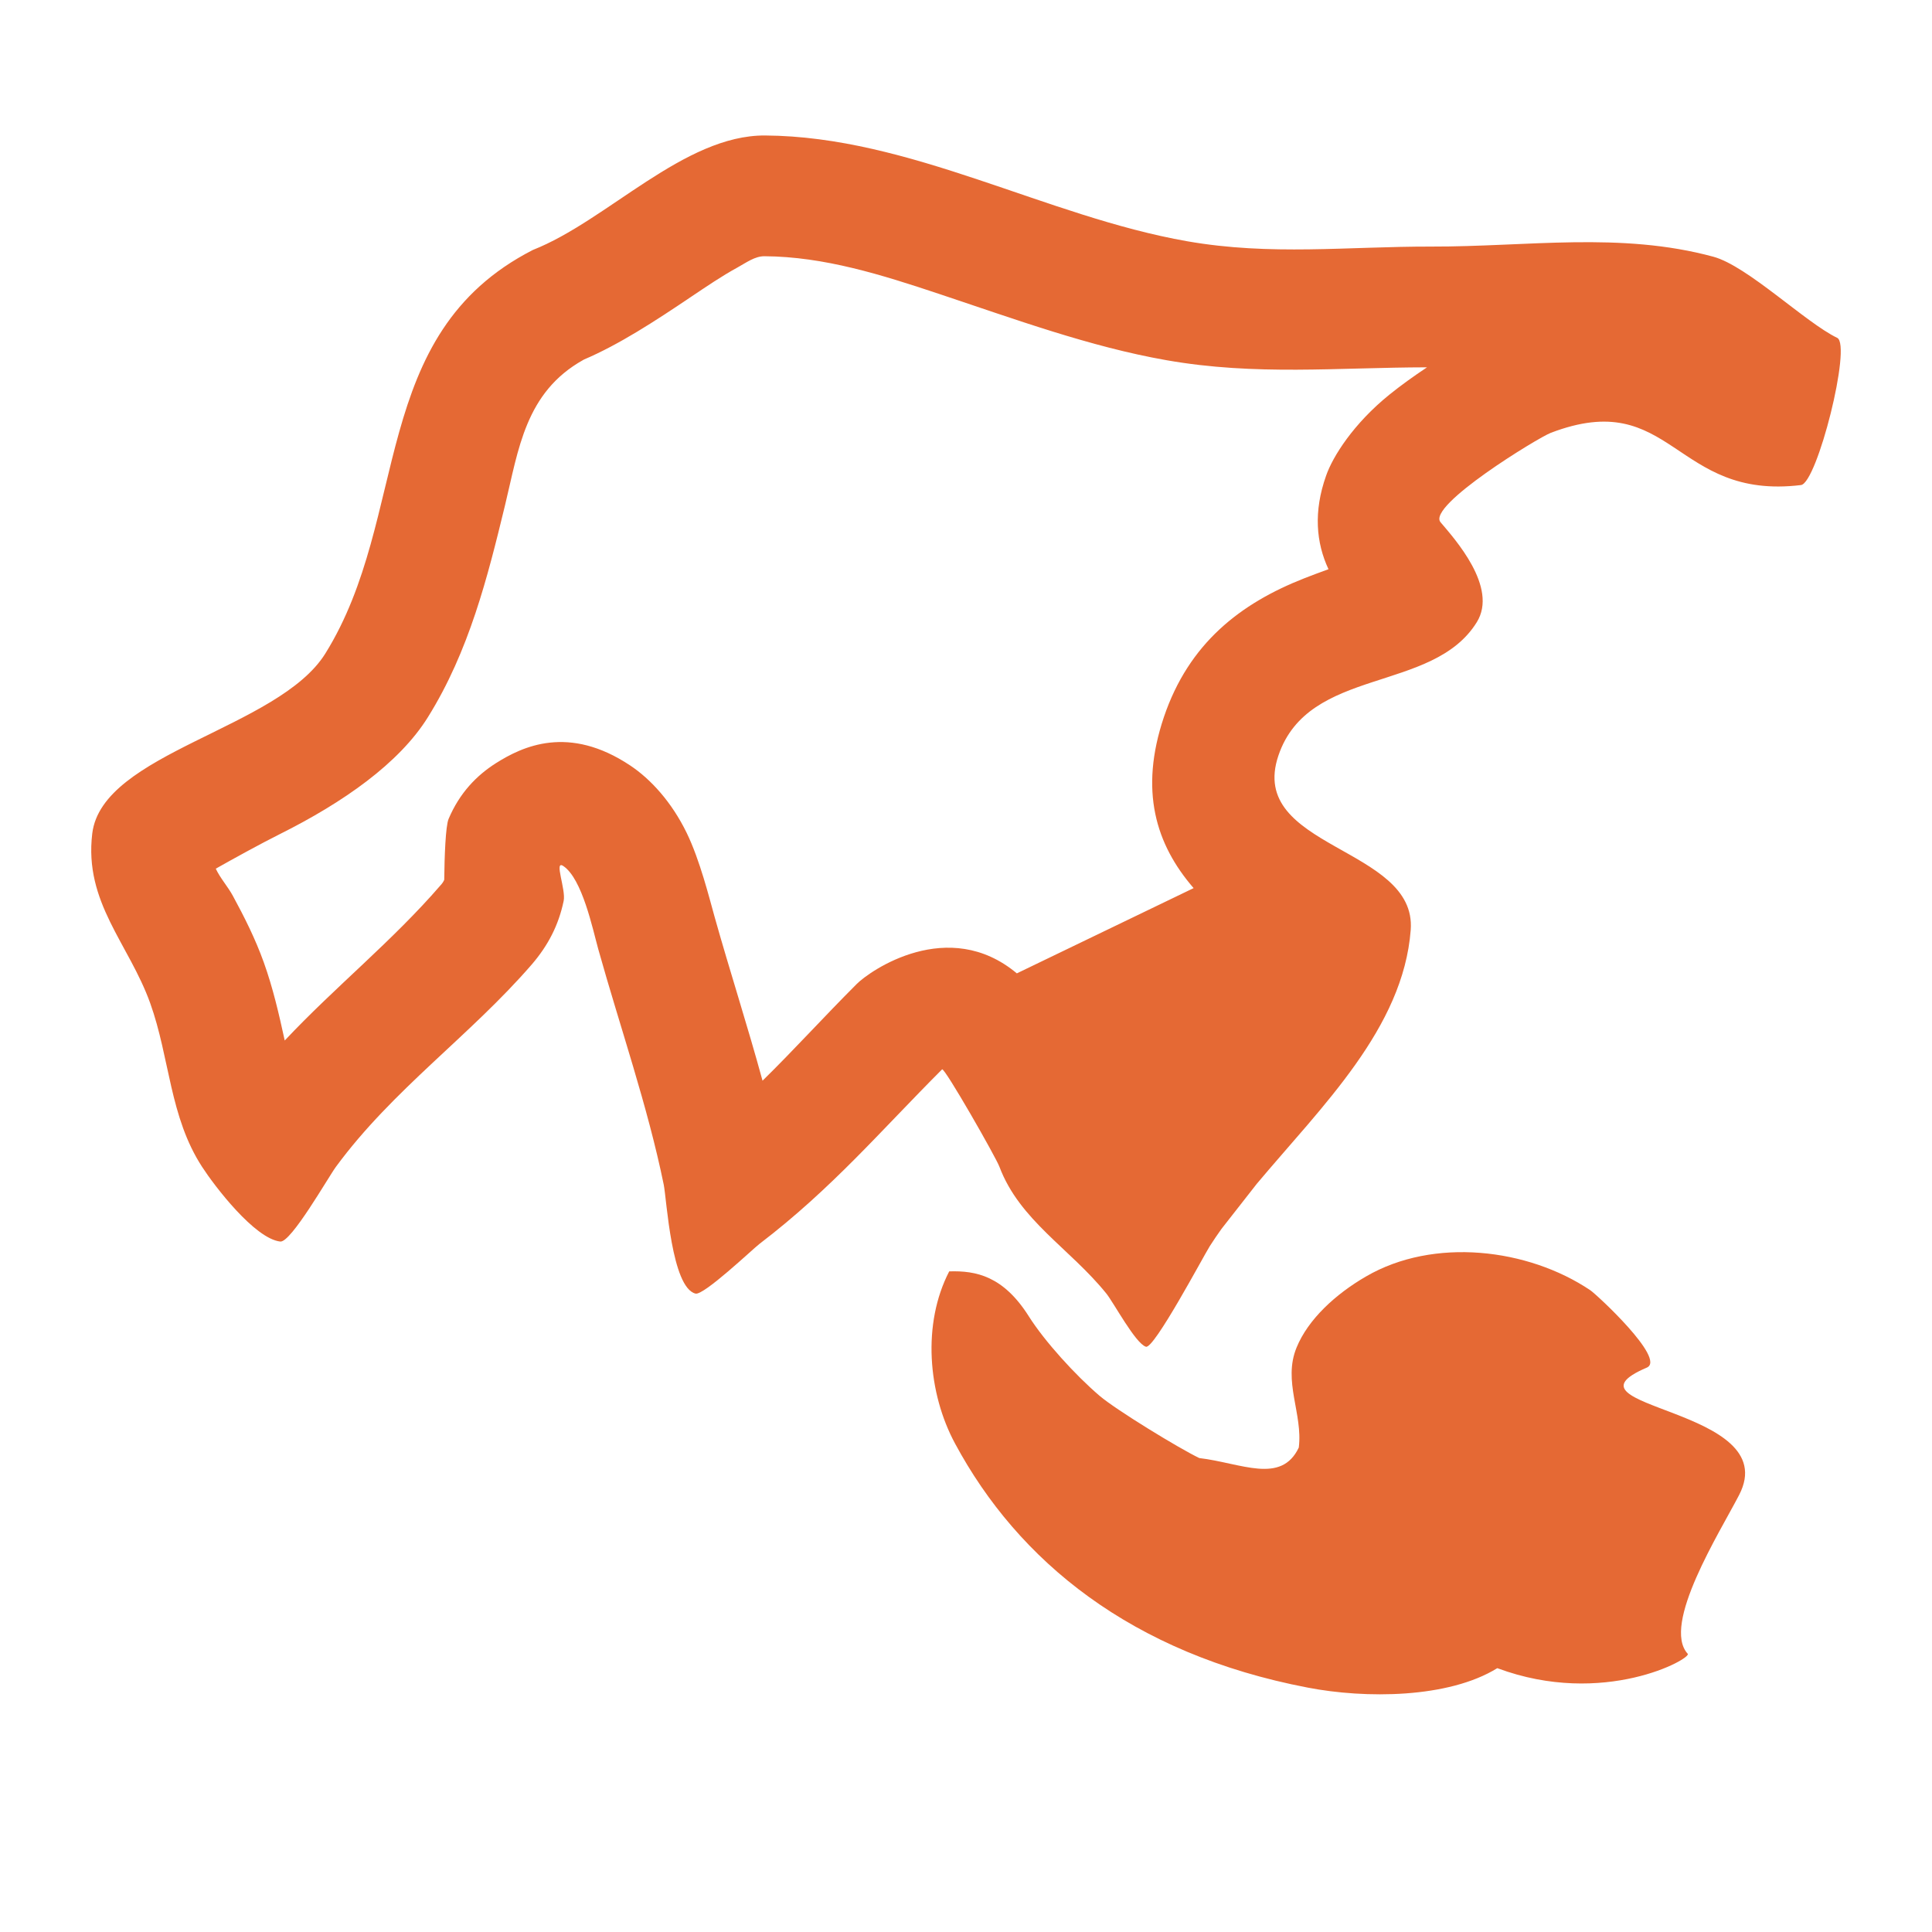 <svg width="16" height="16" viewBox="0 0 16 16" fill="none" xmlns="http://www.w3.org/2000/svg">
<path fill-rule="evenodd" clip-rule="evenodd" d="M10.116 10.177L10.408 9.804C10.948 9.16 11.621 8.515 11.683 7.701C11.735 7.01 10.326 7.03 10.587 6.258C10.837 5.517 11.864 5.744 12.23 5.153C12.41 4.863 12.044 4.46 11.93 4.325C11.815 4.188 12.741 3.623 12.842 3.585C13.851 3.199 13.86 4.145 14.915 4.017C15.049 4 15.337 2.857 15.215 2.798C14.953 2.672 14.471 2.202 14.189 2.126C13.419 1.917 12.649 2.044 11.852 2.042C11.157 2.041 10.524 2.119 9.832 1.998C8.662 1.793 7.538 1.13 6.336 1.122C5.664 1.118 5.03 1.827 4.413 2.07C3.045 2.77 3.402 4.274 2.695 5.411C2.307 6.036 0.845 6.232 0.764 6.903C0.695 7.474 1.067 7.815 1.244 8.308C1.407 8.763 1.404 9.249 1.674 9.664C1.777 9.823 2.109 10.258 2.321 10.282C2.41 10.292 2.72 9.747 2.782 9.663C3.253 9.022 3.892 8.579 4.405 7.986C4.538 7.831 4.626 7.663 4.668 7.461C4.688 7.366 4.585 7.119 4.665 7.172C4.822 7.277 4.908 7.693 4.955 7.862C5.135 8.506 5.363 9.157 5.497 9.812C5.521 9.932 5.561 10.664 5.76 10.713C5.828 10.73 6.235 10.343 6.29 10.301C6.891 9.842 7.292 9.366 7.802 8.856C7.821 8.837 8.248 9.584 8.277 9.663C8.444 10.106 8.859 10.338 9.161 10.711C9.224 10.789 9.403 11.126 9.49 11.153C9.557 11.175 9.969 10.399 10.019 10.32C10.05 10.272 10.082 10.224 10.116 10.177ZM9.885 7.355L8.421 8.061C7.854 7.587 7.205 8.038 7.095 8.149C6.819 8.425 6.578 8.692 6.315 8.95C6.191 8.495 6.044 8.042 5.918 7.593C5.874 7.436 5.796 7.122 5.687 6.898C5.562 6.641 5.388 6.452 5.22 6.34C4.709 5.999 4.327 6.181 4.106 6.321C3.947 6.422 3.806 6.567 3.715 6.782C3.69 6.842 3.681 7.092 3.679 7.286C3.672 7.303 3.661 7.318 3.648 7.332C3.248 7.795 2.775 8.173 2.358 8.617C2.311 8.401 2.261 8.183 2.185 7.971C2.114 7.773 2.023 7.593 1.928 7.418C1.886 7.341 1.824 7.273 1.787 7.194C1.93 7.113 2.159 6.987 2.317 6.908C2.841 6.646 3.306 6.322 3.544 5.939C3.885 5.392 4.038 4.78 4.183 4.182C4.294 3.724 4.35 3.249 4.83 2.981L4.835 2.978C5.126 2.854 5.424 2.66 5.722 2.459C5.849 2.374 5.976 2.287 6.106 2.216C6.182 2.174 6.251 2.122 6.33 2.122C6.826 2.125 7.303 2.276 7.78 2.435C8.405 2.643 9.027 2.872 9.66 2.983C10.4 3.113 11.077 3.043 11.818 3.042C11.708 3.115 11.601 3.192 11.508 3.267C11.209 3.508 11.037 3.781 10.982 3.94C10.877 4.236 10.899 4.494 11.002 4.714C10.928 4.741 10.857 4.767 10.802 4.789C10.272 4.997 9.846 5.327 9.639 5.938C9.434 6.547 9.571 6.992 9.885 7.355Z" fill="#E56934"/>
<path fill-rule="evenodd" clip-rule="evenodd" d="M7.861 10.529C7.636 10.963 7.684 11.538 7.91 11.956C8.432 12.926 9.367 13.696 10.83 13.976C11.306 14.068 11.994 14.066 12.4 13.815C13.283 14.144 14.012 13.734 13.977 13.696C13.758 13.456 14.243 12.69 14.403 12.38C14.779 11.652 12.848 11.664 13.638 11.326C13.802 11.256 13.221 10.719 13.17 10.685C12.653 10.338 11.873 10.245 11.313 10.571C11.059 10.718 10.833 10.927 10.738 11.159C10.622 11.439 10.791 11.708 10.756 11.988C10.61 12.296 10.278 12.116 9.932 12.075C9.761 11.993 9.242 11.675 9.108 11.561C8.907 11.39 8.65 11.107 8.52 10.901C8.309 10.567 8.083 10.522 7.861 10.529Z" fill="#E56934"/>
</svg>
